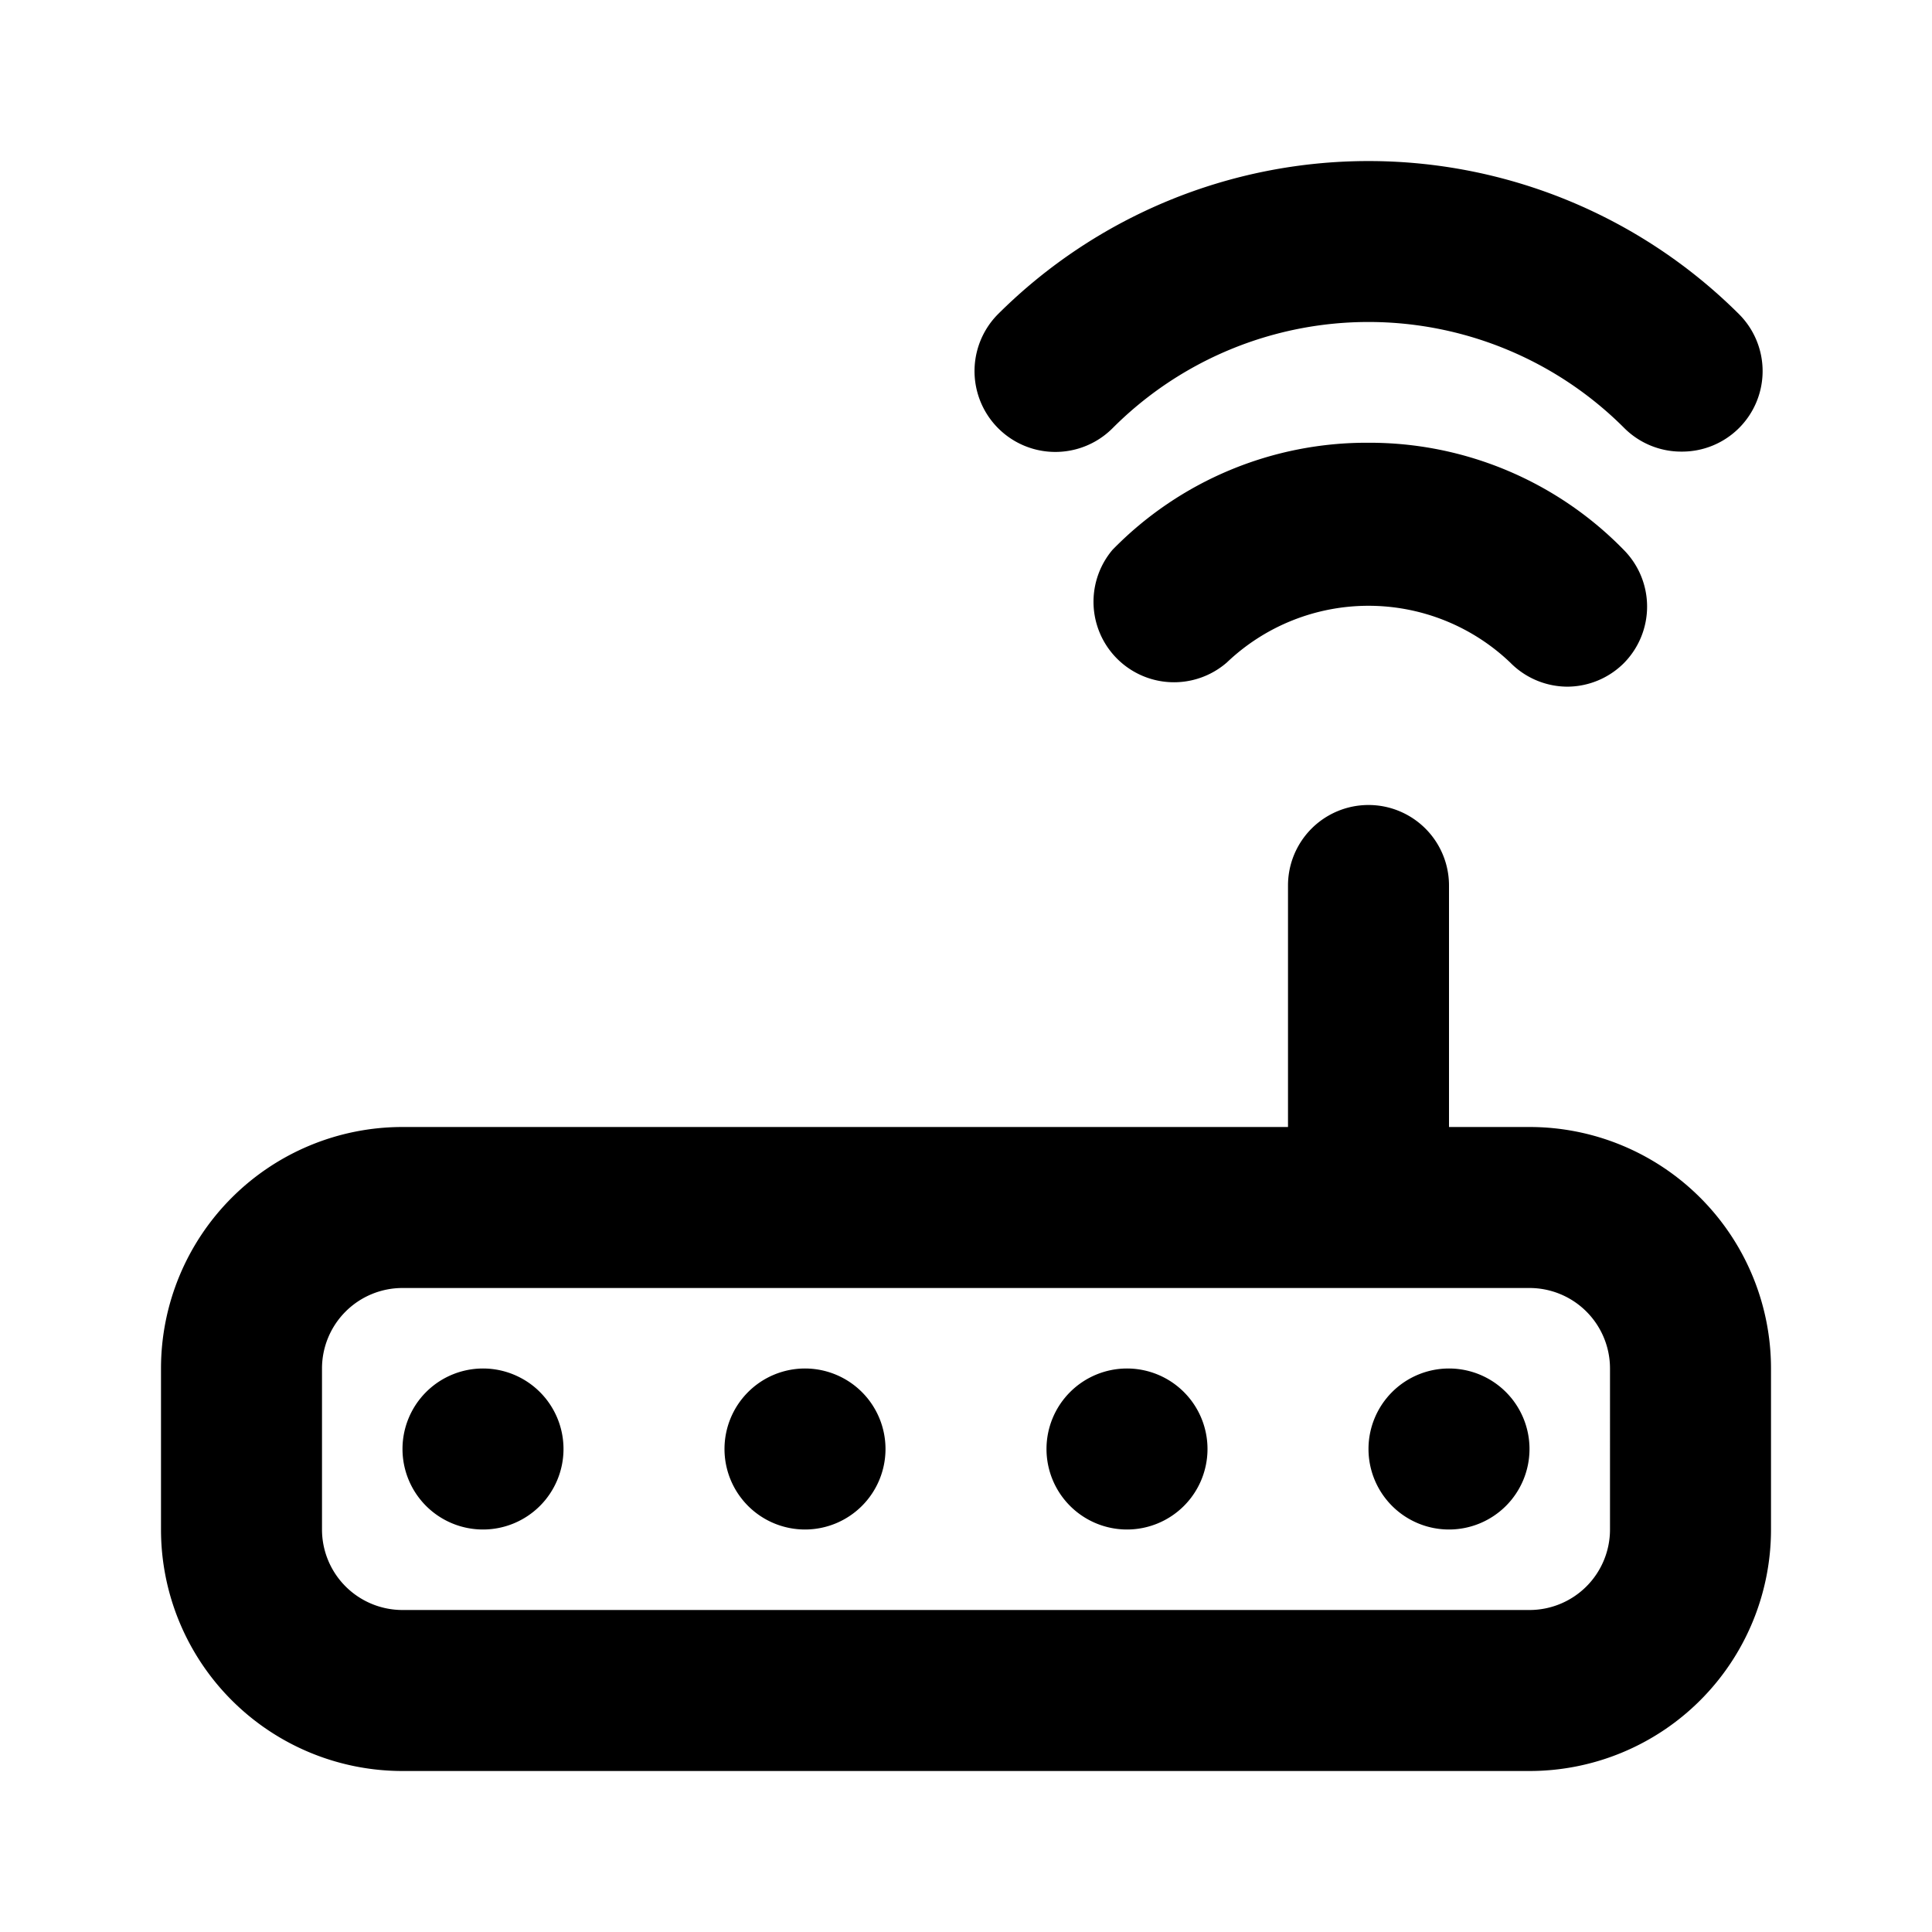 <svg id="Layer_1" data-name="Layer 1" xmlns="http://www.w3.org/2000/svg" viewBox="0 0 24 24"><title>Router</title><path d="M20.89,5.61a1,1,0,0,1-.71-.29,4.49,4.49,0,0,0-6.36,0A1,1,0,1,1,12.4,3.9a6.52,6.52,0,0,1,9.2,0,1,1,0,0,1,0,1.42A1,1,0,0,1,20.89,5.61ZM17,5.5a4.41,4.41,0,0,0-3.18,1.33,1,1,0,0,0,1.42,1.4,2.55,2.55,0,0,1,3.52,0,1,1,0,0,0,.71.3,1,1,0,0,0,.7-.29,1,1,0,0,0,0-1.41A4.41,4.41,0,0,0,17,5.5ZM22,17v2a3,3,0,0,1-3,3H5a3,3,0,0,1-3-3V17a3,3,0,0,1,3-3H16V11a1,1,0,0,1,2,0v3h1A3,3,0,0,1,22,17Zm-2,0a1,1,0,0,0-1-1H5a1,1,0,0,0-1,1v2a1,1,0,0,0,1,1H19a1,1,0,0,0,1-1ZM6,17a1,1,0,1,0,1,1A1,1,0,0,0,6,17Zm12,0a1,1,0,1,0,1,1A1,1,0,0,0,18,17Zm-4,0a1,1,0,1,0,1,1A1,1,0,0,0,14,17Zm-4,0a1,1,0,1,0,1,1A1,1,0,0,0,10,17Z"/></svg>